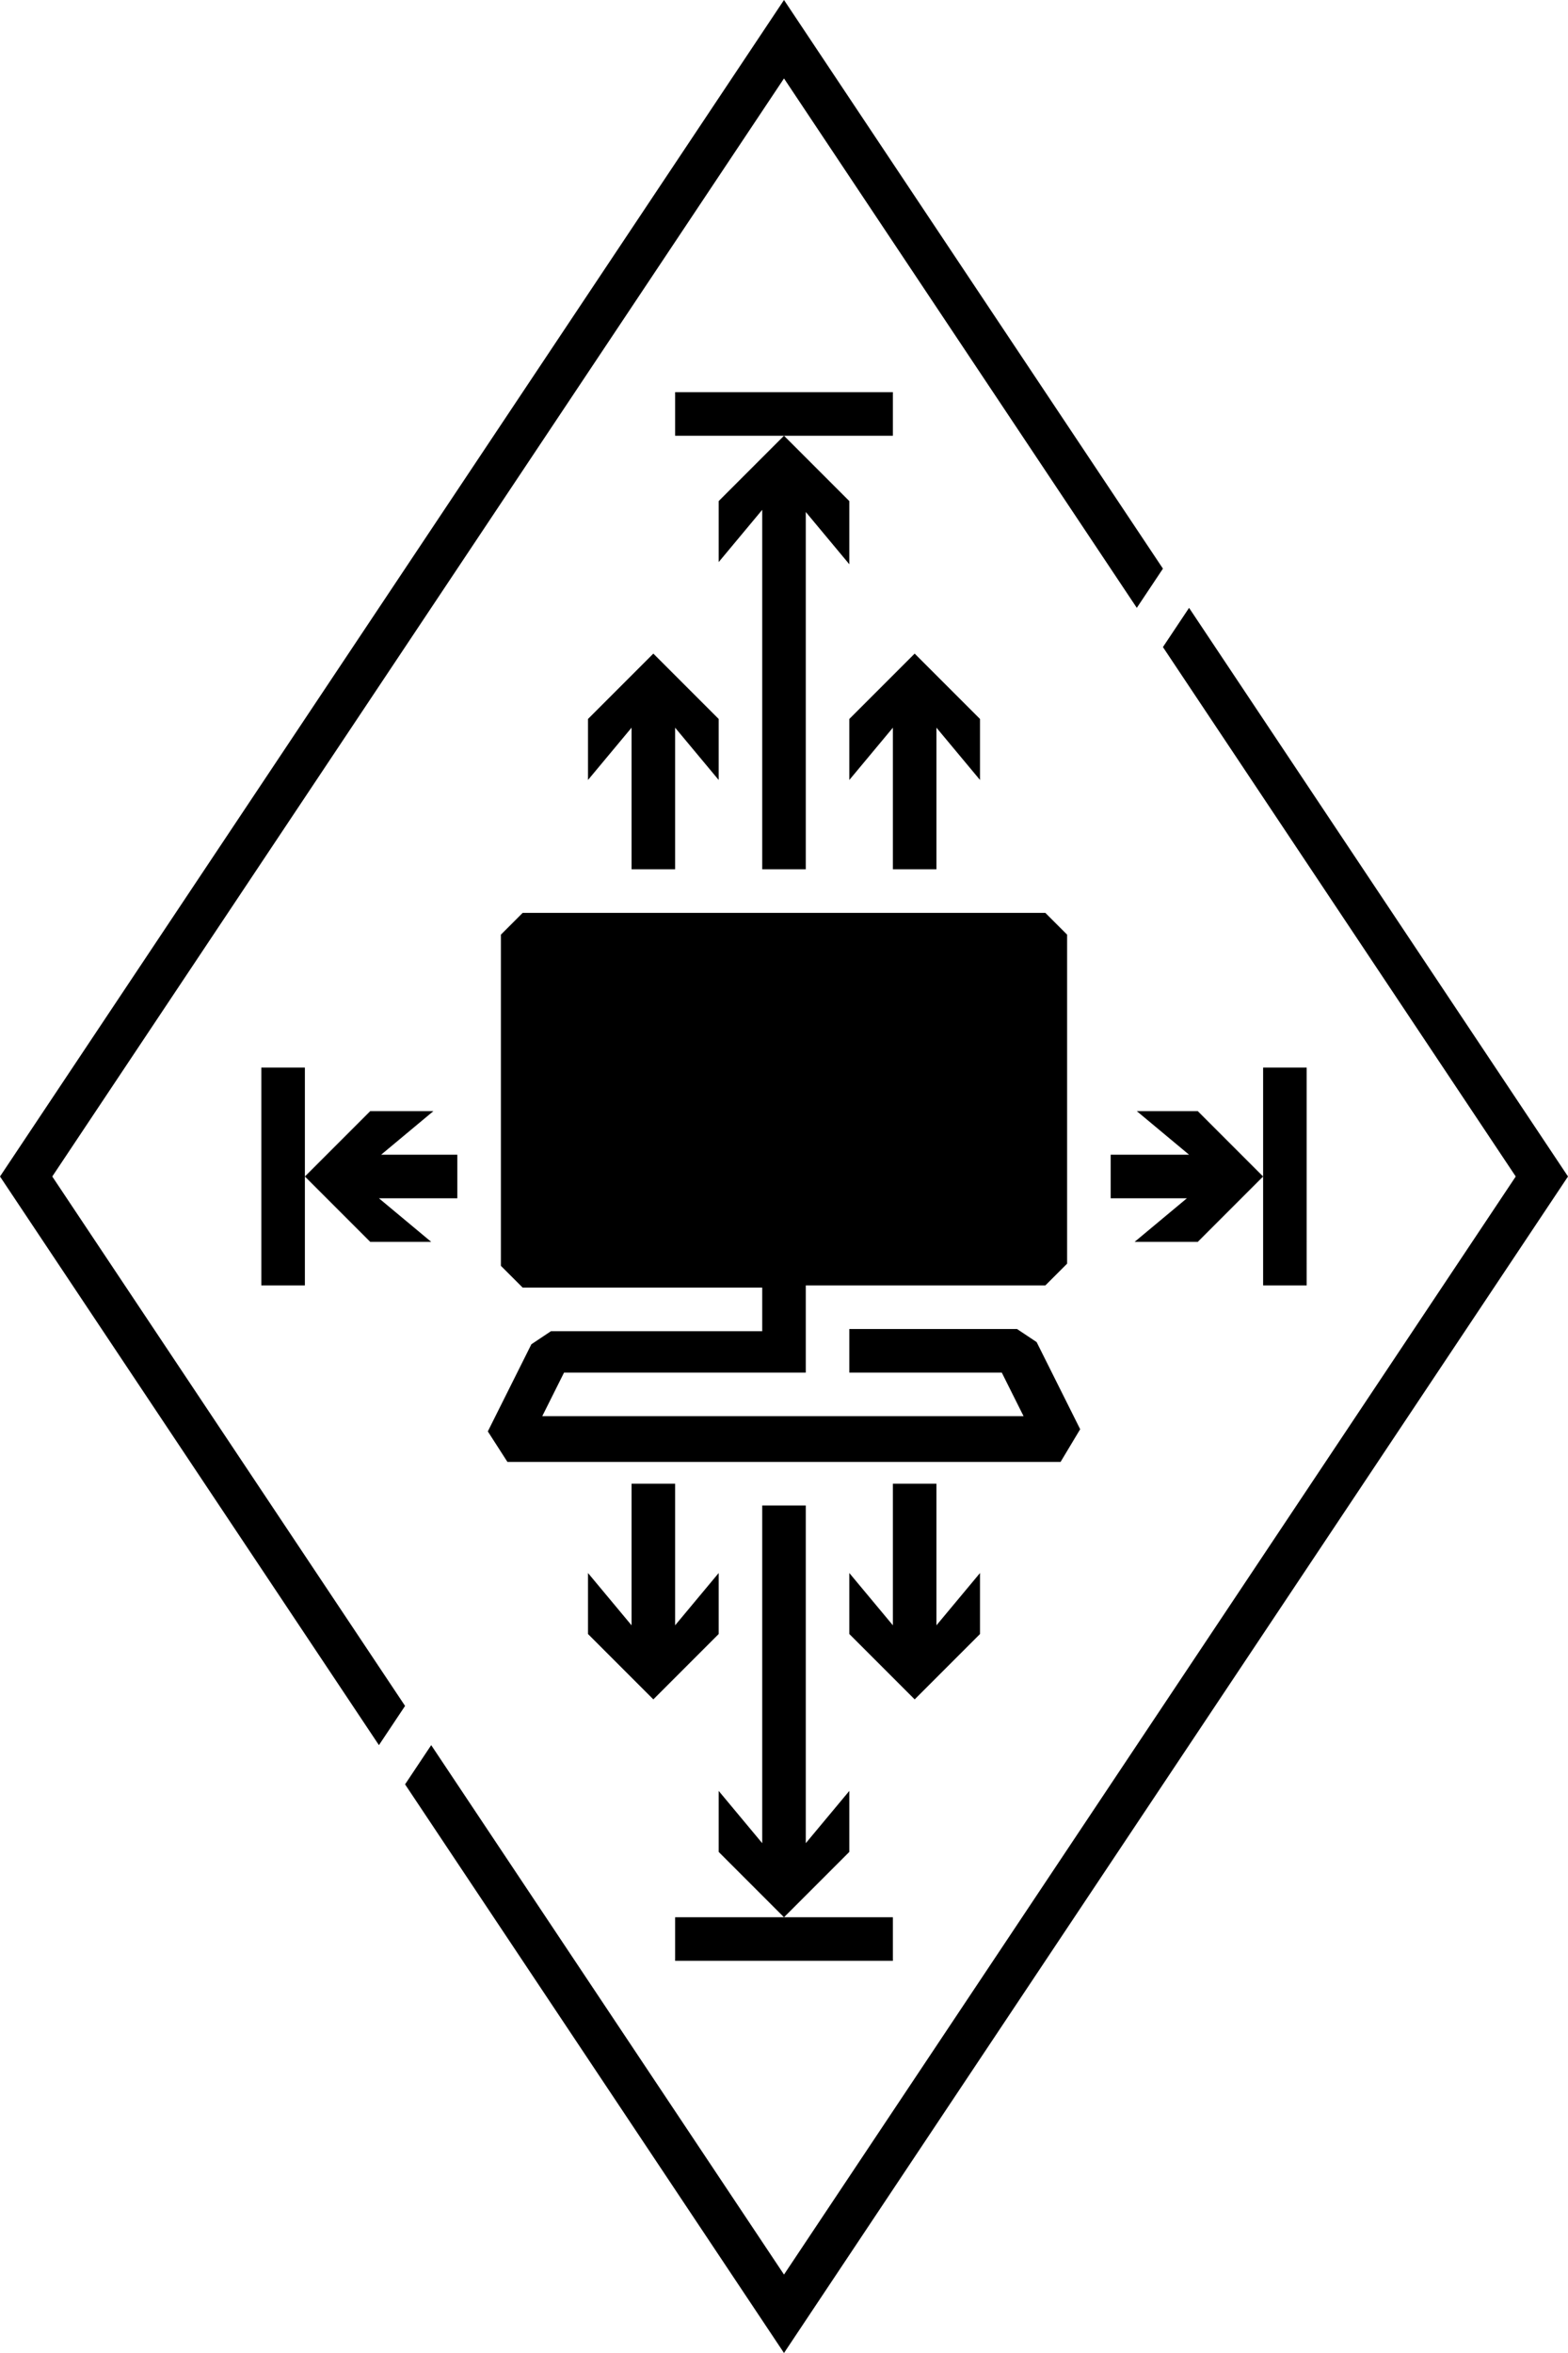 <svg id="Layer_1" xmlns="http://www.w3.org/2000/svg" viewBox="0 0 72 108"><path id="frame" d="M18.6 78.3l-1.2 1.8L0 54 36 0l17.4 26.1-1.2 1.8L36 3.6 2.4 54l16.2 24.3zm34.8-48.6L69.6 54 36 104.4 19.8 80.1l-1.2 1.8L36 108l36-54-17.4-26.1-1.2 1.8z"/><path id="linework" d="M48.7 67.1H23.3l-.9-1.4 2-4 .9-.6H35v-2H24l-1-1V42.9l1-1h24l1 1V58l-1 1H37v4H25.9l-1 2H47l-1-2h-7v-2h7.7l.9.6 2 4-.9 1.5zM12 49v10h2V49h-2zm40.2 2l2.4 2H51v2h3.5l-2.4 2H55l3-3-3-3h-2.8zM21 53h-3.5l2.4-2H17l-3 3 3 3h2.8l-2.4-2H21v-2zm39 6V49h-2v10h2zM31 20h10v-2H31v2zm8 62.2l-2 2.4V69.1h-2v15.5l-2-2.4V85l3 3 3-3v-2.8zm-6-56.4l2-2.4v16.5h2V23.5l2 2.4V23l-3-3-3 3v2.8zm10 14.1v-6.5l2 2.4V33l-3-3-3 3v2.8l2-2.4v6.5h2zM27 33v2.8l2-2.4v6.5h2v-6.5l2 2.4V33l-3-3-3 3zm18 42v-2.8l-2 2.4v-6.5h-2v6.5l-2-2.4V75l3 3 3-3zm-16-6.9v6.5l-2-2.4V75l3 3 3-3v-2.8l-2 2.4v-6.5h-2zM41 88H31v2h10v-2z"/></svg>